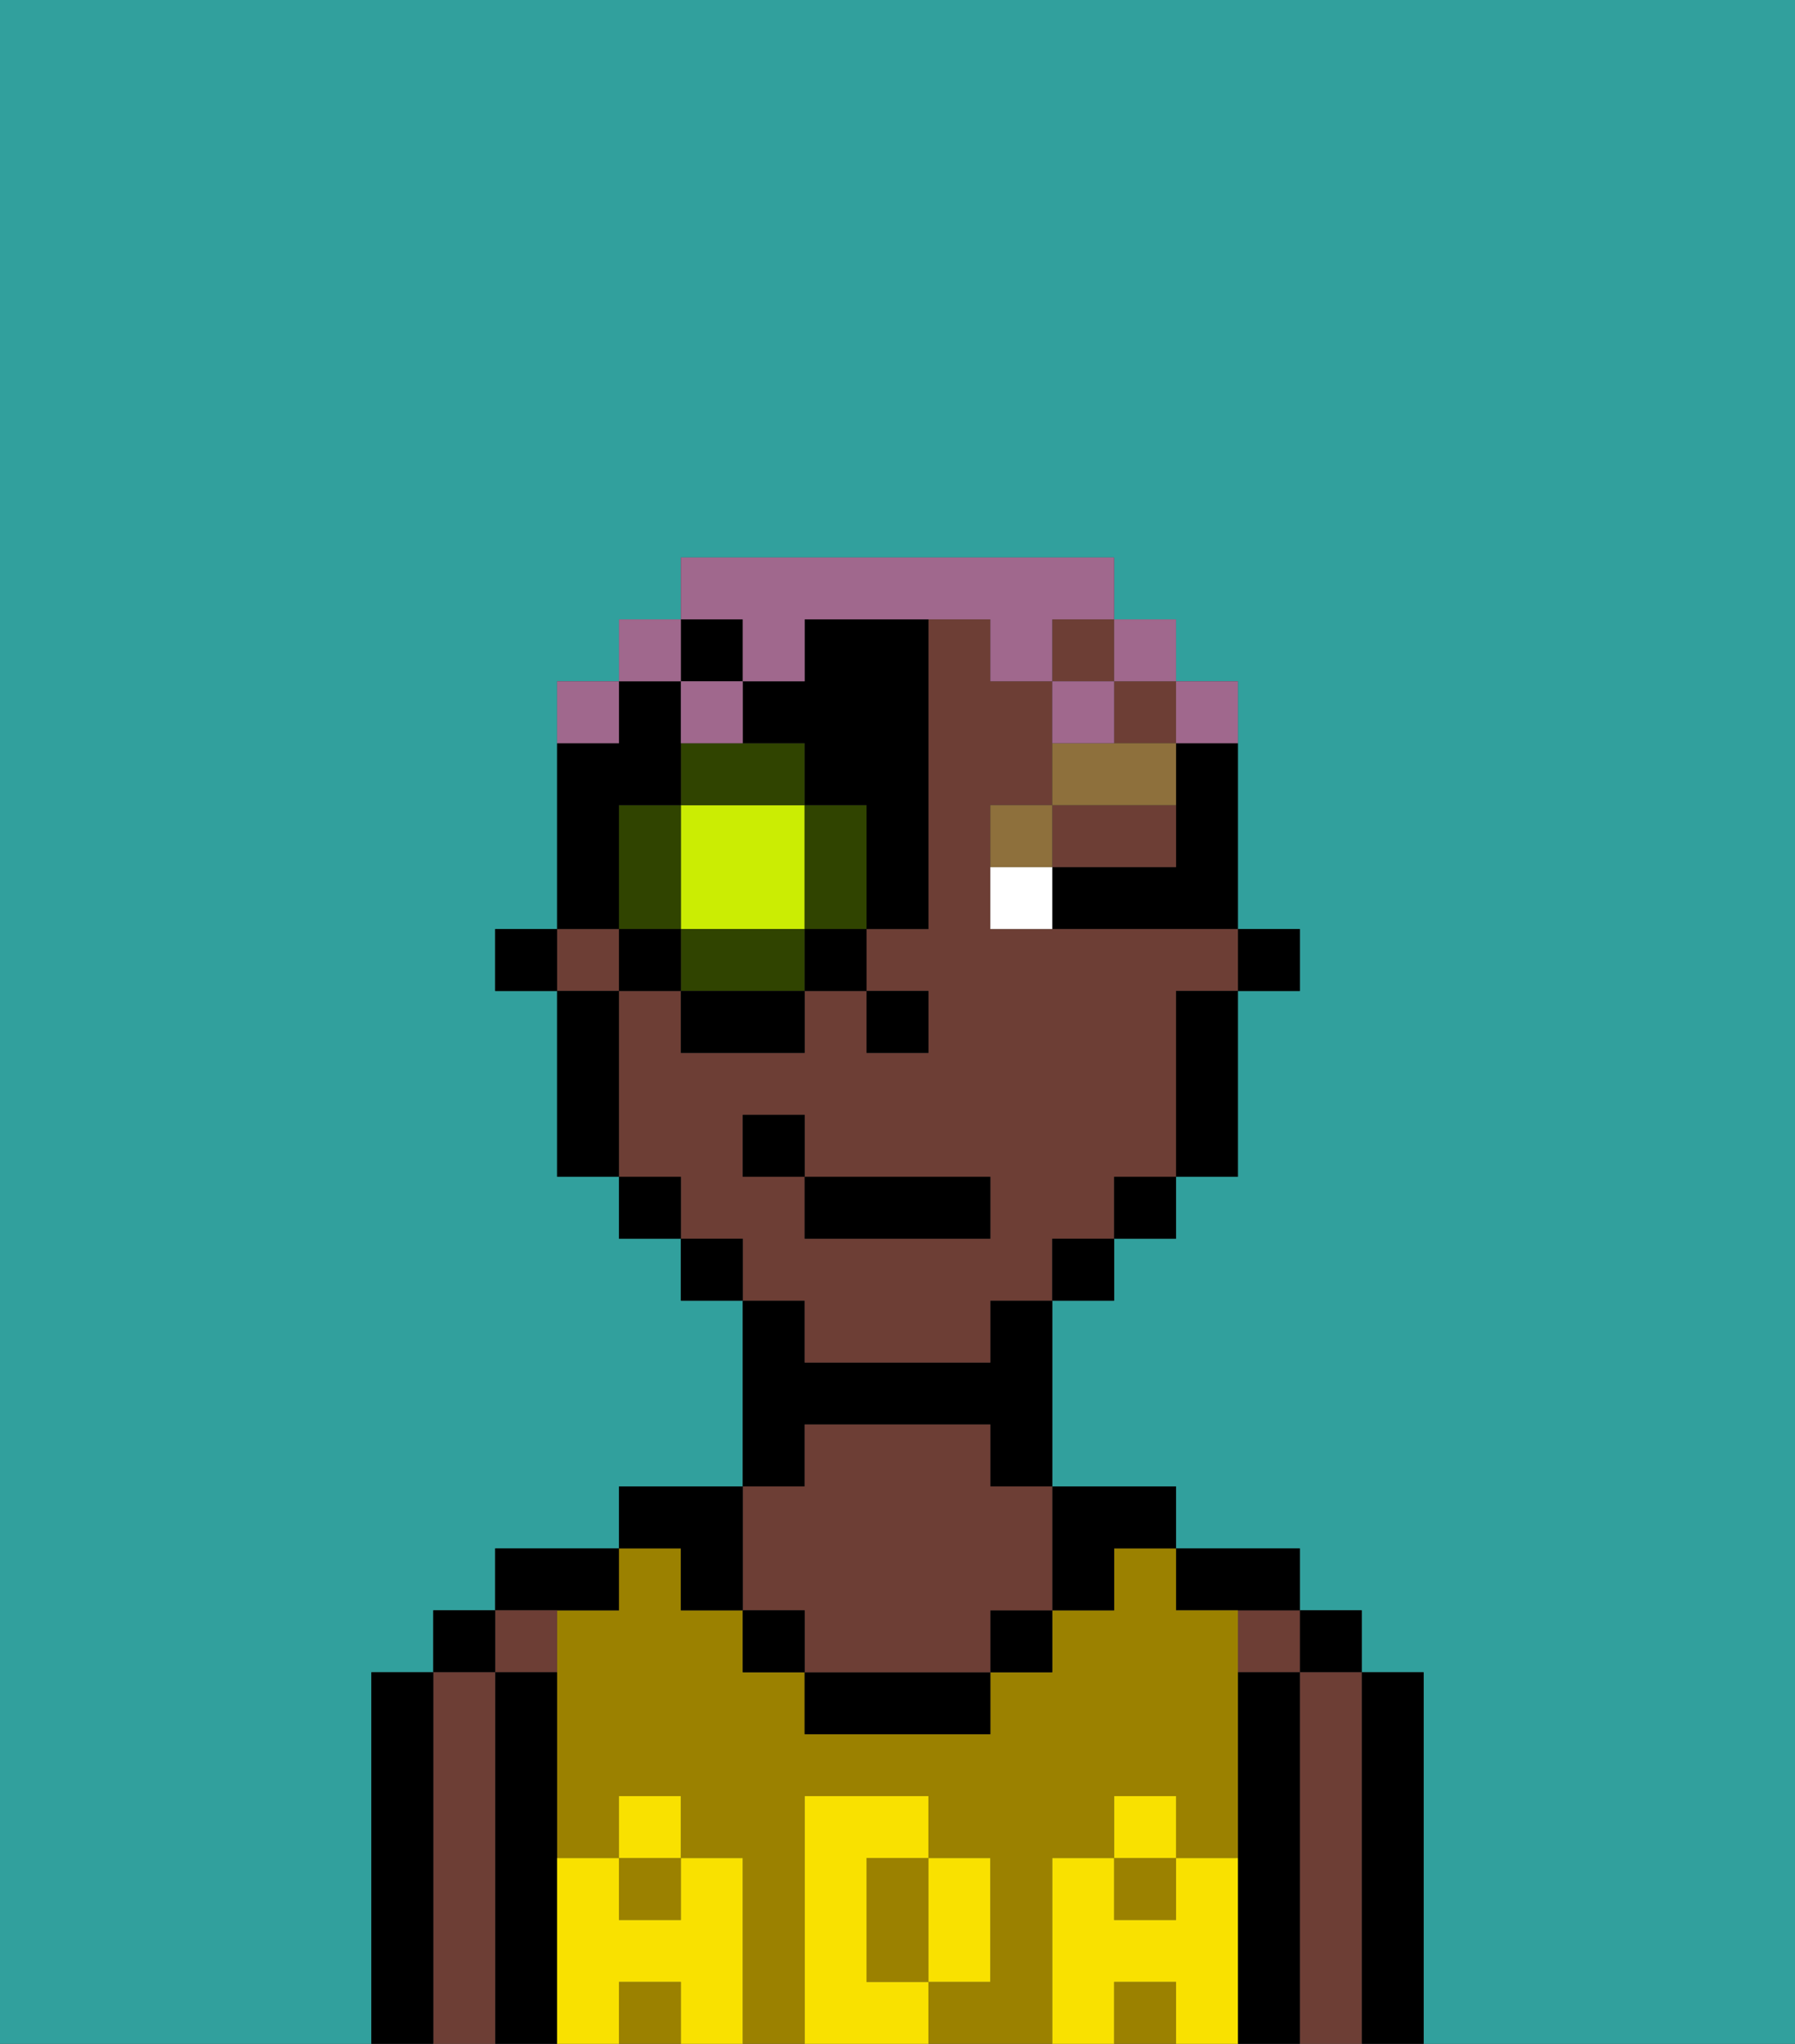 <svg xmlns="http://www.w3.org/2000/svg" viewBox="0 0 29 33"><rect x="0" y="0" width="29" height="33" fill="#333333" stroke="none"/><defs><style>polygon,rect,path{shape-rendering:crispedges;}.aa286-1{fill:#31a09d;}.aa286-2{fill:#000000;}.aa286-3{fill:#6d3e35;}.aa286-4{fill:#9b8100;}.aa286-5{fill:#f9e100;}.aa286-6{fill:#ffffff;}.aa286-7{fill:#8e703c;}.aa286-8{fill:#cbed03;}.aa286-9{fill:#304400;}.aa286-10{fill:#a0688d;}</style></defs><path class="aa286-1" d="M0,33H6V27H7V26H8V25h2V24h2V21H11V20H10V19H9V16H8V15H9V11h1V10h1V9h7v1h1v1h1v4h1v1H20v3H19v1H18v1H17v3h2v1h2v1h1v1h1v6h6V0H0Z"/><path class="aa286-2" d="M23,31V27H22v6h1Z"/><rect class="aa286-2" x="21" y="26" width="1" height="1"/><path class="aa286-3" d="M22,31V27H21v6h1Z"/><rect class="aa286-3" x="20" y="26" width="1" height="1"/><path class="aa286-2" d="M21,31V27H20v6h1Z"/><path class="aa286-2" d="M20,26h1V25H19v1Z"/><path class="aa286-4" d="M17,31V30h1V29h1v1h1V26H19V25H18v1H17v1H16v1H13V27H12V26H11V25H10v1H9v4h1V29h1v1h1v3h1V29h2v1h1v2H15v1h2Z"/><rect class="aa286-4" x="10" y="32" width="1" height="1"/><path class="aa286-4" d="M14,31v1h1V30H14Z"/><rect class="aa286-4" x="18" y="32" width="1" height="1"/><rect class="aa286-4" x="10" y="30" width="1" height="1"/><rect class="aa286-4" x="18" y="30" width="1" height="1"/><path class="aa286-2" d="M17,26h1V25h1V24H17Z"/><rect class="aa286-2" x="16" y="26" width="1" height="1"/><path class="aa286-2" d="M14,27H13v1h3V27Z"/><path class="aa286-2" d="M13,23h3v1h1V21H16v1H13V21H12v3h1Z"/><path class="aa286-3" d="M12,26h1v1h3V26h1V24H16V23H13v1H12Z"/><rect class="aa286-2" x="12" y="26" width="1" height="1"/><path class="aa286-2" d="M11,26h1V24H10v1h1Z"/><path class="aa286-2" d="M10,26V25H8v1Z"/><rect class="aa286-3" x="8" y="26" width="1" height="1"/><path class="aa286-2" d="M9,31V27H8v6H9Z"/><rect class="aa286-2" x="7" y="26" width="1" height="1"/><path class="aa286-3" d="M8,31V27H7v6H8Z"/><path class="aa286-2" d="M7,31V27H6v6H7Z"/><path class="aa286-5" d="M20,31V30H19v1H18V30H17v3h1V32h1v1h1Z"/><rect class="aa286-5" x="18" y="29" width="1" height="1"/><path class="aa286-5" d="M15,32h1V30H15Z"/><path class="aa286-5" d="M14,32V30h1V29H13v4h2V32Z"/><path class="aa286-5" d="M12,31V30H11v1H10V30H9v3h1V32h1v1h1Z"/><rect class="aa286-5" x="10" y="29" width="1" height="1"/><rect class="aa286-2" x="20" y="15" width="1" height="1"/><path class="aa286-2" d="M19,13v1H17v1h3V12H19Z"/><polygon class="aa286-3" points="18 14 19 14 19 13 17 13 17 14 18 14"/><rect class="aa286-3" x="18" y="11" width="1" height="1"/><rect class="aa286-3" x="9" y="15" width="1" height="1"/><rect class="aa286-3" x="17" y="10" width="1" height="1"/><path class="aa286-3" d="M13,22h3V21h1V20h1V19h1V16h1V15H16V13h1V11H16V10H15v5H14v1h1v1H14V16H13v1H11V16H10v3h1v1h1v1h1Zm-1-3V18h1v1h3v1H13V19Z"/><path class="aa286-2" d="M19,17v2h1V16H19Z"/><rect class="aa286-2" x="18" y="19" width="1" height="1"/><rect class="aa286-2" x="17" y="20" width="1" height="1"/><rect class="aa286-2" x="11" y="20" width="1" height="1"/><rect class="aa286-2" x="10" y="19" width="1" height="1"/><path class="aa286-2" d="M10,17V16H9v3h1Z"/><rect class="aa286-2" x="8" y="15" width="1" height="1"/><rect class="aa286-2" x="14" y="16" width="1" height="1"/><rect class="aa286-6" x="16" y="14" width="1" height="1"/><rect class="aa286-7" x="16" y="13" width="1" height="1"/><path class="aa286-7" d="M19,12H17v1h2Z"/><rect class="aa286-2" x="13" y="19" width="3" height="1"/><rect class="aa286-2" x="12" y="18" width="1" height="1"/><path class="aa286-8" d="M11,15h2V13H11Z"/><path class="aa286-9" d="M13,13v2h1V13Z"/><polygon class="aa286-9" points="12 15 11 15 11 16 13 16 13 15 12 15"/><path class="aa286-9" d="M11,14V13H10v2h1Z"/><path class="aa286-9" d="M13,12H11v1h2Z"/><rect class="aa286-2" x="10" y="15" width="1" height="1"/><rect class="aa286-2" x="11" y="16" width="2" height="1"/><rect class="aa286-2" x="13" y="15" width="1" height="1"/><rect class="aa286-2" x="11" y="10" width="1" height="1"/><path class="aa286-2" d="M13,10v1H12v1h1v1h1v2h1V10Z"/><path class="aa286-2" d="M10,14V13h1V11H10v1H9v3h1Z"/><rect class="aa286-10" x="19" y="11" width="1" height="1"/><rect class="aa286-10" x="18" y="10" width="1" height="1"/><path class="aa286-10" d="M12,11h1V10h3v1h1V10h1V9H11v1h1Z"/><rect class="aa286-10" x="17" y="11" width="1" height="1"/><rect class="aa286-10" x="11" y="11" width="1" height="1"/><rect class="aa286-10" x="10" y="10" width="1" height="1"/><rect class="aa286-10" x="9" y="11" width="1" height="1"/></svg>